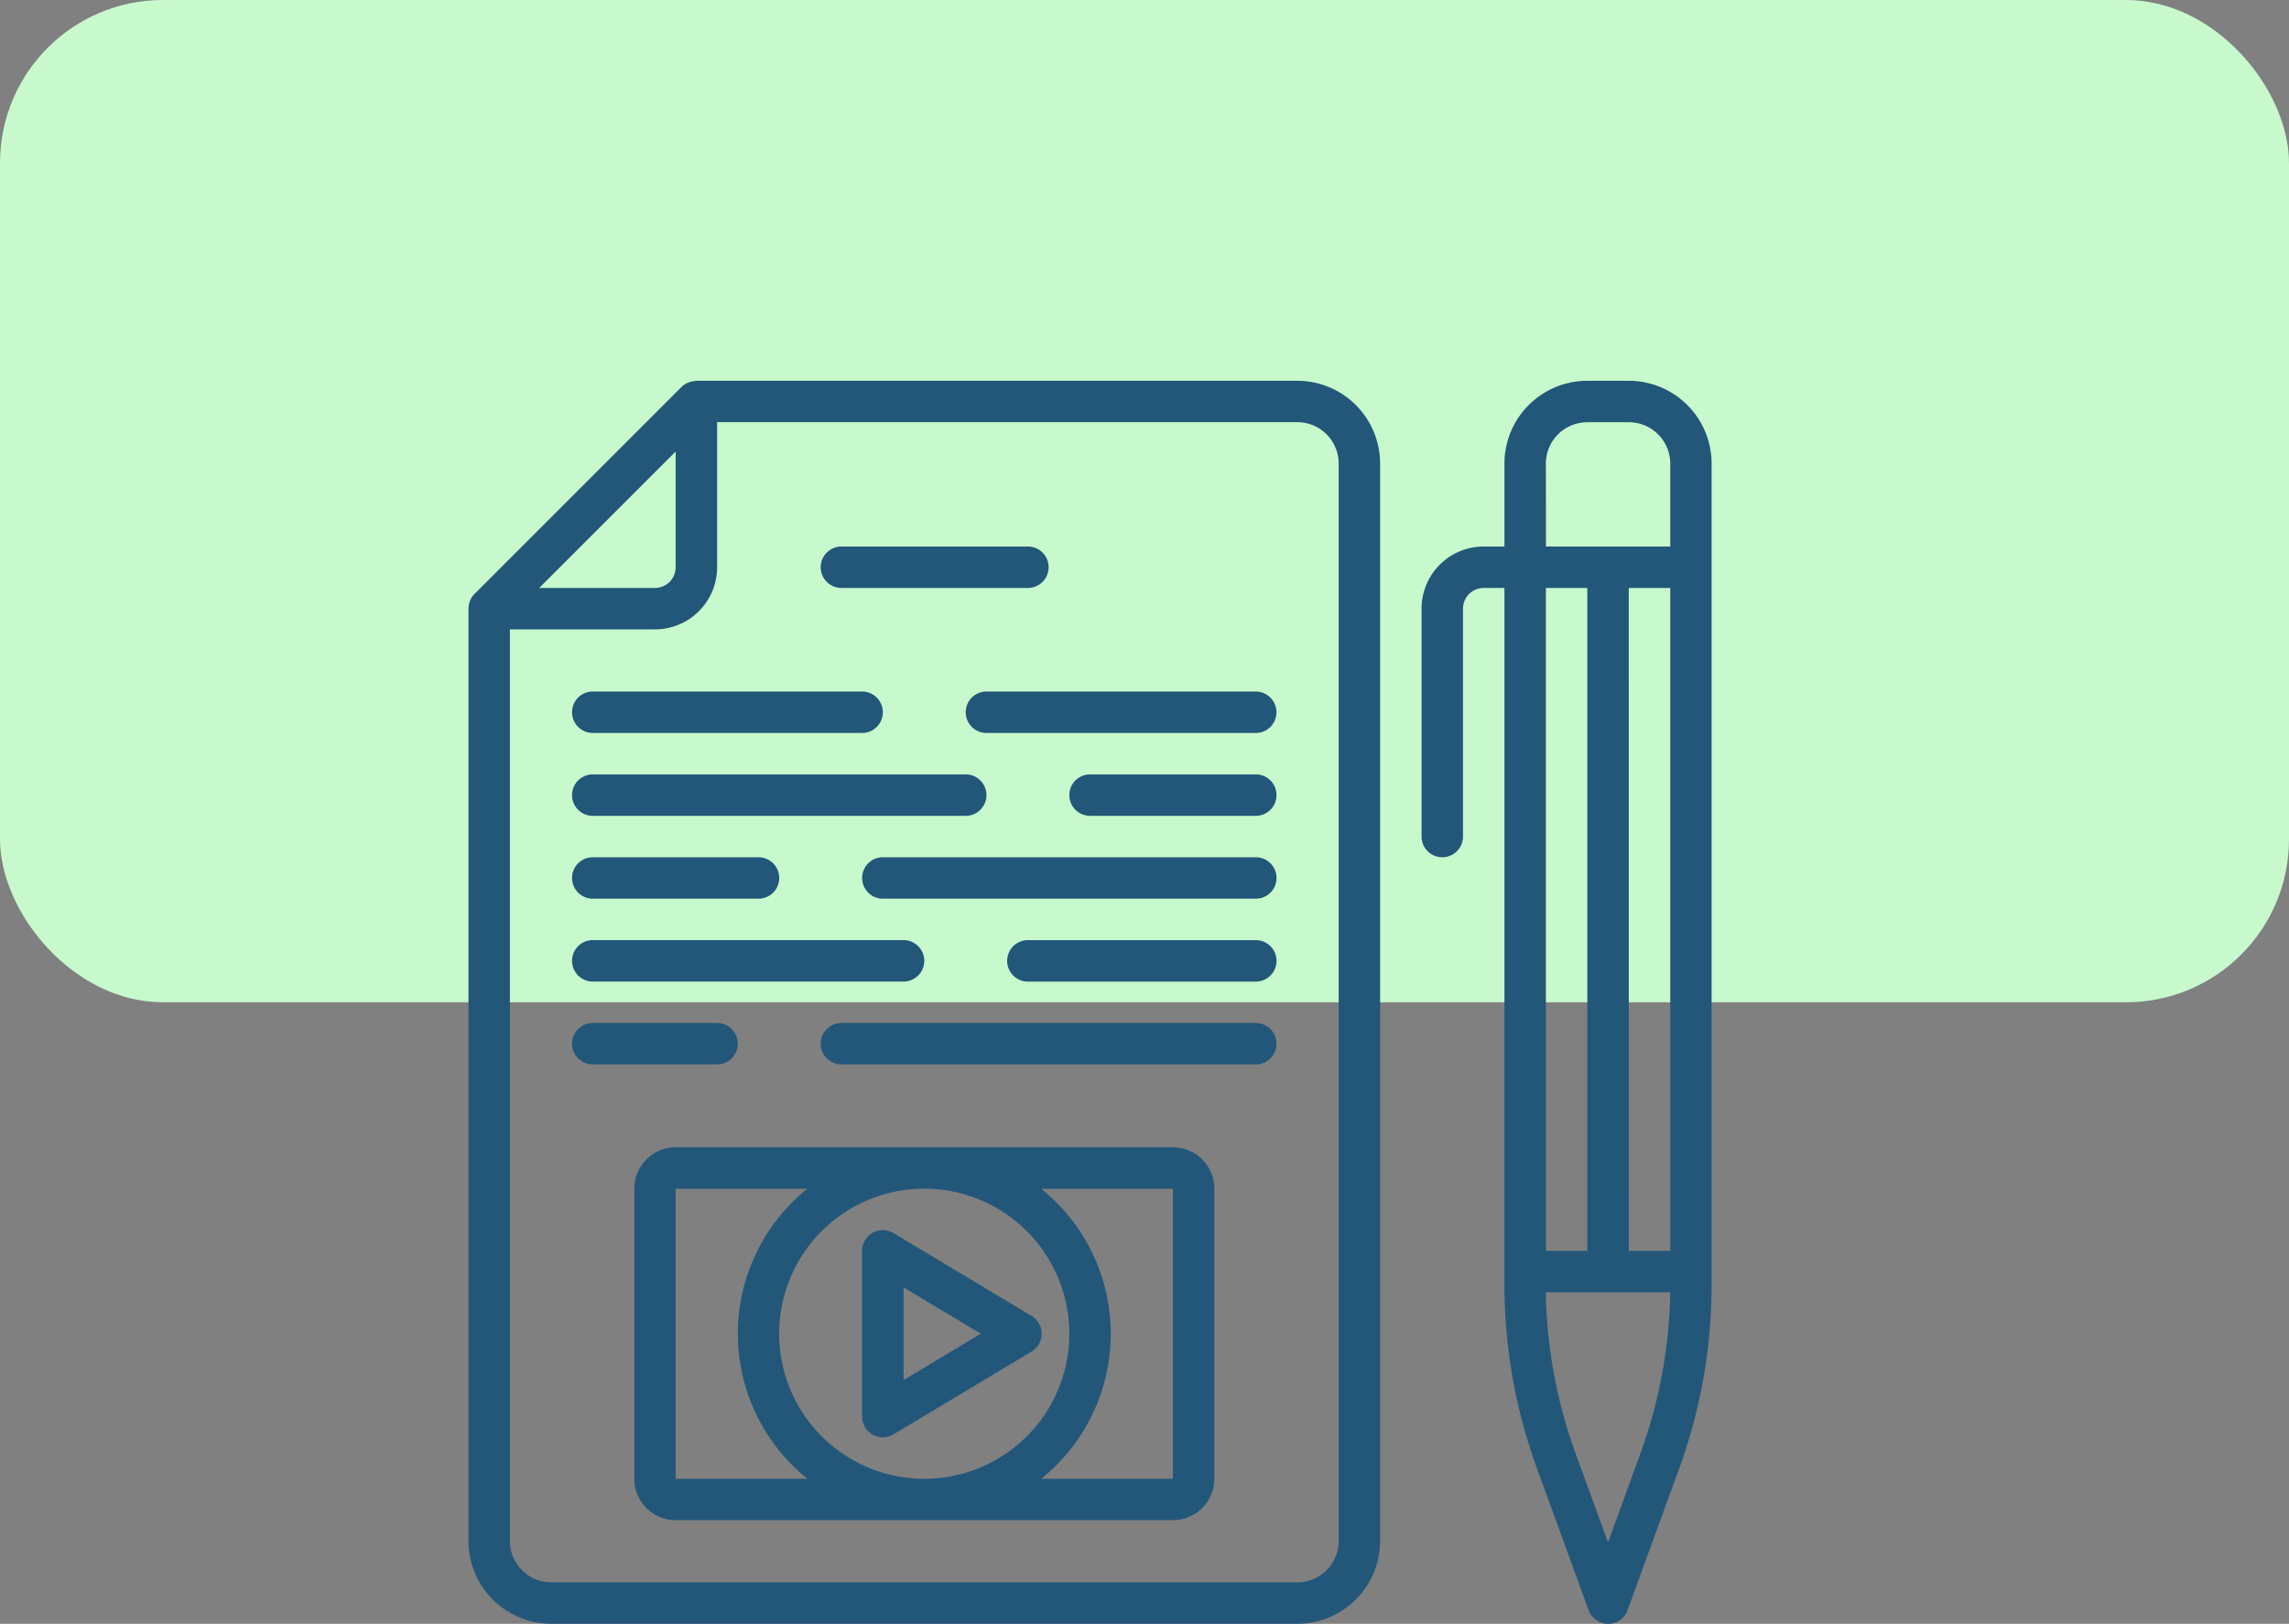 <svg xmlns="http://www.w3.org/2000/svg" width="140.418" height="99.629" viewBox="0 0 140.418 99.629">
  <rect x="0" y="0" width="140.418" height="99.629" fill="#808080" stroke="none"/>
  <g id="Grupo_54446" data-name="Grupo 54446" transform="translate(-495 -2135)">
    <rect id="Rectángulo_5564" data-name="Rectángulo 5564" width="140.418" height="61.495" rx="10" transform="translate(495 2135)" fill="#c7f9cc"/>
    <g id="editar-guion" transform="translate(523.729 2158.363)">
      <path id="Trazado_102098" data-name="Trazado 102098" d="M5.092,76.263H50.85a5.084,5.084,0,0,0,5.084-5.084V5.084A5.084,5.084,0,0,0,50.85,0H13.989c-.028,0-.054.014-.081.016a1.213,1.213,0,0,0-.324.064,1.211,1.211,0,0,0-.127.044,1.228,1.228,0,0,0-.371.248L.376,13.083a1.271,1.271,0,0,0-.254.372,1.25,1.25,0,0,0-.042.119,1.269,1.269,0,0,0-.066.329c.009.028-.005.052-.005.079v57.2A5.084,5.084,0,0,0,5.092,76.263Zm48.3-71.179V71.179a2.542,2.542,0,0,1-2.542,2.542H5.092A2.542,2.542,0,0,1,2.55,71.179V15.252h8.9a3.813,3.813,0,0,0,3.813-3.813v-8.9H50.85A2.542,2.542,0,0,1,53.392,5.084ZM12.719,4.339v7.1a1.271,1.271,0,0,1-1.271,1.271h-7.1Zm0,0" fill="#22577a"/>
      <path id="Trazado_102099" data-name="Trazado 102099" d="M405.253,0h-2.542a5.084,5.084,0,0,0-5.084,5.084v5.084h-1.271a3.813,3.813,0,0,0-3.813,3.813V27.963a1.271,1.271,0,0,0,2.542,0V13.982a1.271,1.271,0,0,1,1.271-1.271h1.271V55.418a32.945,32.945,0,0,0,1.989,11.293l3.177,8.721a1.271,1.271,0,0,0,2.387,0l3.177-8.722a32.937,32.937,0,0,0,1.979-11.292V5.084A5.084,5.084,0,0,0,405.253,0Zm-5.084,53.384V12.71h2.542V53.384Zm5.084-40.673H407.8V53.384h-2.542Zm-5.084-7.626a2.542,2.542,0,0,1,2.542-2.542h2.542A2.542,2.542,0,0,1,407.8,5.084v5.084h-7.626ZM405.96,65.84l-1.978,5.433L402,65.84a30.478,30.478,0,0,1-1.835-9.915H407.8A30.447,30.447,0,0,1,405.96,65.84Zm0,0" transform="translate(-334.067)" fill="#22577a"/>
      <path id="Trazado_102100" data-name="Trazado 102100" d="M146.346,70.808h11.44a1.271,1.271,0,0,0,0-2.542h-11.44a1.271,1.271,0,1,0,0,2.542Zm0,0" transform="translate(-123.459 -58.097)" fill="#22577a"/>
      <path id="Trazado_102101" data-name="Trazado 102101" d="M43.947,130.542H60.47a1.271,1.271,0,1,0,0-2.542H43.947a1.271,1.271,0,0,0,0,2.542Zm0,0" transform="translate(-36.313 -108.934)" fill="#22577a"/>
      <path id="Trazado_102102" data-name="Trazado 102102" d="M204.809,129.271a1.271,1.271,0,0,0,1.271,1.271H222.6a1.271,1.271,0,0,0,0-2.542H206.08A1.271,1.271,0,0,0,204.809,129.271Zm0,0" transform="translate(-174.296 -108.934)" fill="#22577a"/>
      <path id="Trazado_102103" data-name="Trazado 102103" d="M43.947,164.675H66.826a1.271,1.271,0,1,0,0-2.542H43.947a1.271,1.271,0,0,0,0,2.542Zm0,0" transform="translate(-36.313 -137.983)" fill="#22577a"/>
      <path id="Trazado_102104" data-name="Trazado 102104" d="M258.916,162.133H248.747a1.271,1.271,0,0,0,0,2.542h10.169a1.271,1.271,0,0,0,0-2.542Zm0,0" transform="translate(-210.608 -137.983)" fill="#22577a"/>
      <path id="Trazado_102105" data-name="Trazado 102105" d="M43.947,198.808H54.115a1.271,1.271,0,0,0,0-2.542H43.947a1.271,1.271,0,0,0,0,2.542Zm0,0" transform="translate(-36.313 -167.032)" fill="#22577a"/>
      <path id="Trazado_102106" data-name="Trazado 102106" d="M186.291,196.266H163.412a1.271,1.271,0,1,0,0,2.542h22.879a1.271,1.271,0,0,0,0-2.542Zm0,0" transform="translate(-137.983 -167.032)" fill="#22577a"/>
      <path id="Trazado_102107" data-name="Trazado 102107" d="M43.947,232.94H63.012a1.271,1.271,0,1,0,0-2.542H43.947a1.271,1.271,0,0,0,0,2.542Zm0,0" transform="translate(-36.313 -196.08)" fill="#22577a"/>
      <path id="Trazado_102108" data-name="Trazado 102108" d="M237.128,230.4H223.146a1.271,1.271,0,1,0,0,2.542h13.982a1.271,1.271,0,0,0,0-2.542Zm0,0" transform="translate(-188.82 -196.08)" fill="#22577a"/>
      <path id="Trazado_102109" data-name="Trazado 102109" d="M52.844,265.806a1.271,1.271,0,0,0-1.271-1.271H43.947a1.271,1.271,0,0,0,0,2.542h7.627A1.271,1.271,0,0,0,52.844,265.806Zm0,0" transform="translate(-36.313 -225.133)" fill="#22577a"/>
      <path id="Trazado_102110" data-name="Trazado 102110" d="M171.767,264.535H146.346a1.271,1.271,0,1,0,0,2.542h25.421a1.271,1.271,0,0,0,0-2.542Zm0,0" transform="translate(-123.459 -225.133)" fill="#22577a"/>
      <path id="Trazado_102111" data-name="Trazado 102111" d="M101.324,315.734h-30.5a2.542,2.542,0,0,0-2.542,2.542v17.794a2.542,2.542,0,0,0,2.542,2.542h30.5a2.542,2.542,0,0,0,2.542-2.542V318.276A2.542,2.542,0,0,0,101.324,315.734Zm-6.355,11.44a8.9,8.9,0,1,1-8.9-8.9A8.9,8.9,0,0,1,94.969,327.174Zm-24.15,8.9V318.276H78.9a11.411,11.411,0,0,0,0,17.794Zm22.426,0a11.412,11.412,0,0,0,0-17.794h8.078v17.794Zm0,0" transform="translate(-58.101 -268.706)" fill="#22577a"/>
      <path id="Trazado_102112" data-name="Trazado 102112" d="M162.785,362.413a1.271,1.271,0,0,0,1.281-.016l8.474-5.084a1.271,1.271,0,0,0,0-2.179l-8.474-5.084a1.271,1.271,0,0,0-1.926,1.089v10.169A1.271,1.271,0,0,0,162.785,362.413Zm1.9-9.03,4.734,2.84-4.734,2.839Zm0,0" transform="translate(-137.983 -297.755)" fill="#22577a"/>
    </g>
  </g>
</svg>
